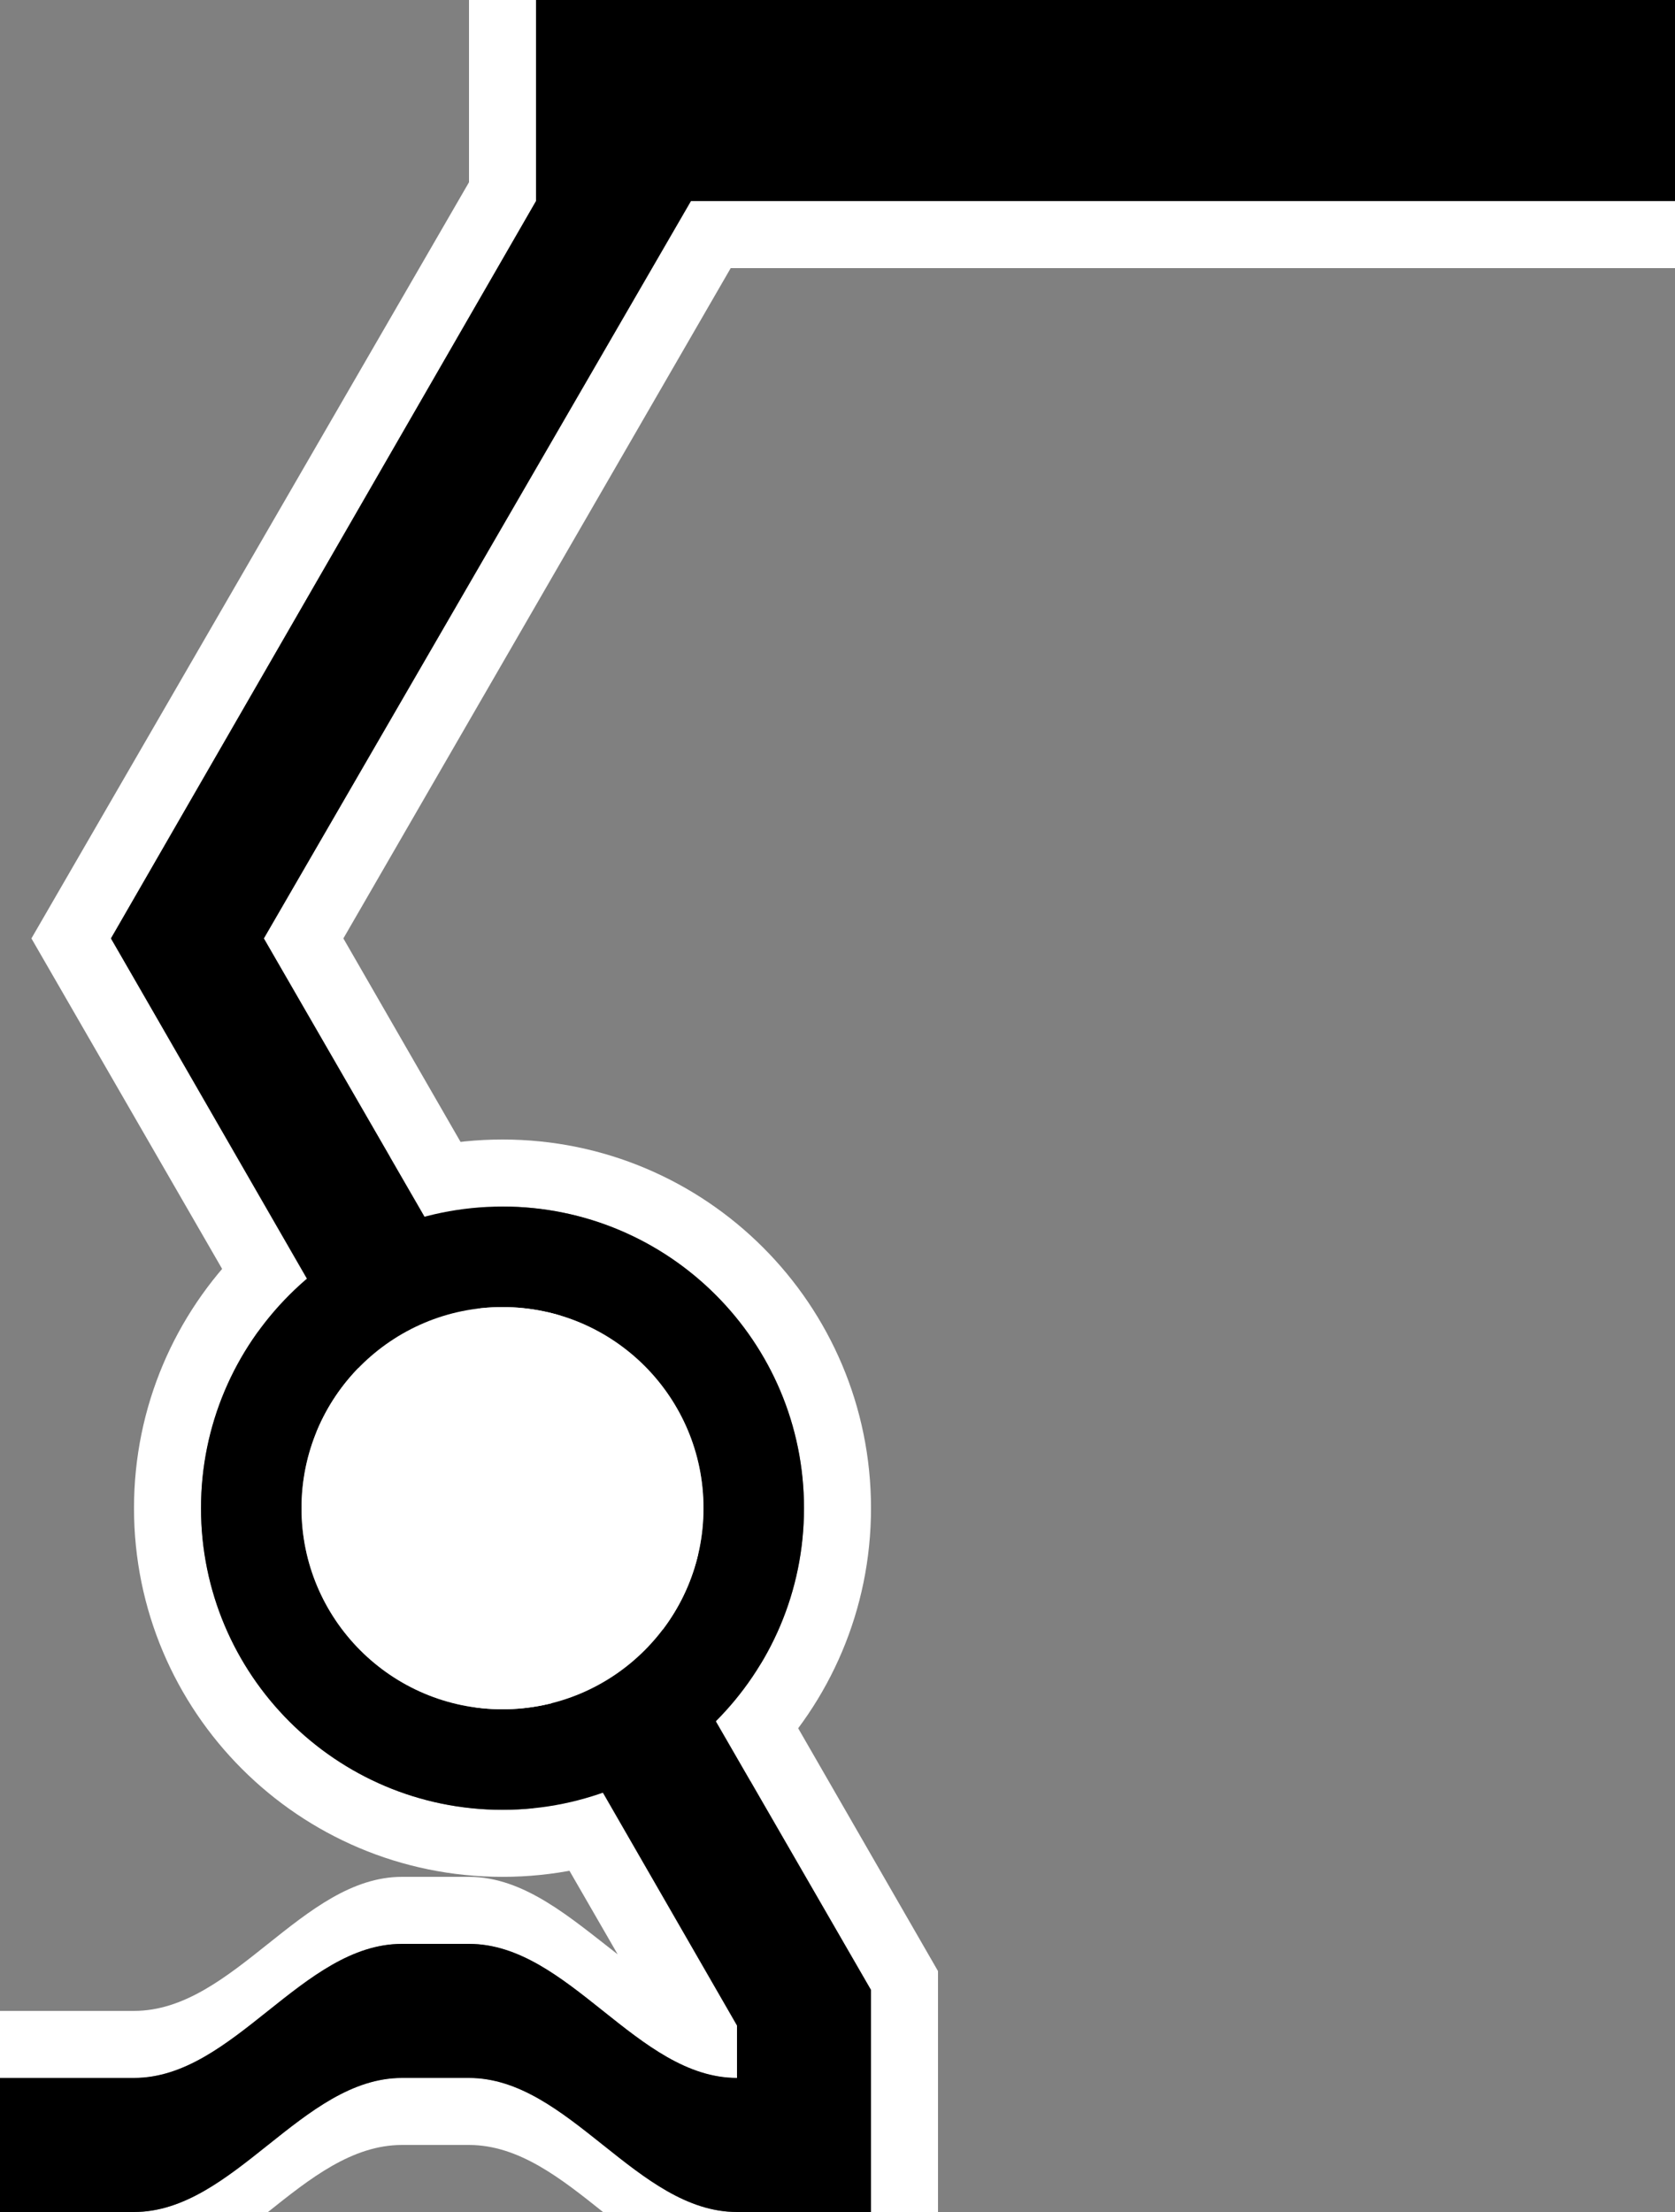 <?xml version="1.0" encoding="UTF-8" standalone="no"?>
<svg
   xmlns:dc="http://purl.org/dc/elements/1.1/"
   xmlns:cc="http://creativecommons.org/ns#"
   xmlns:rdf="http://www.w3.org/1999/02/22-rdf-syntax-ns#"
   xmlns:svg="http://www.w3.org/2000/svg"
   xmlns="http://www.w3.org/2000/svg"
   xmlns:sodipodi="http://sodipodi.sourceforge.net/DTD/sodipodi-0.dtd"
   xmlns:inkscape="http://www.inkscape.org/namespaces/inkscape"
   version="1.0"
   width="25"
   height="33"
   id="svg2"
   inkscape:version="0.47 r22583"
   sodipodi:docname="06-01-007-01-01-09.svg">
  <rect width="100%" height="100%" fill="#808080" stroke="none"/>
  <defs
     id="defs14">
    <inkscape:perspective
       sodipodi:type="inkscape:persp3d"
       inkscape:vp_x="0 : 5.5 : 1"
       inkscape:vp_y="0 : 1000 : 0"
       inkscape:vp_z="10 : 5.5 : 1"
       inkscape:persp3d-origin="5 : 3.6666667 : 1"
       id="perspective16" />
  </defs>
  <sodipodi:namedview
     pagecolor="#ffffff"
     bordercolor="#666666"
     borderopacity="1"
     objecttolerance="10"
     gridtolerance="10"
     guidetolerance="10"
     inkscape:pageopacity="0"
     inkscape:pageshadow="2"
     inkscape:window-width="917"
     inkscape:window-height="792"
     id="namedview12"
     showgrid="true"
     inkscape:zoom="16.484848"
     inkscape:cx="12.5"
     inkscape:cy="16.5"
     inkscape:window-x="313"
     inkscape:window-y="0"
     inkscape:window-maximized="0"
     inkscape:current-layer="svg2"
     showborder="true"
     inkscape:showpageshadow="true"
     inkscape:snap-center="false">
    <inkscape:grid
       type="xygrid"
       id="grid2822"
       empspacing="5"
       visible="true"
       enabled="true"
       snapvisiblegridlinesonly="true" />
  </sodipodi:namedview>
  <path
     style="fill:#ffffff;fill-opacity:1;stroke:none"
     d="M 7.5,17 C 4.462,17 2,19.462 2,22.5 2,25.538 4.462,28 7.5,28 10.538,28 13,25.538 13,22.5 13,19.462 10.538,17 7.5,17 z m 0,1 C 9.985,18 12,20.015 12,22.5 12,24.985 9.985,27 7.5,27 5.015,27 3,24.985 3,22.5 3,20.015 5.015,18 7.5,18 z"
     id="path2945" />
  <path
     style="fill:#ffffff;fill-opacity:1;stroke:none"
     d="M 7 0 L 7 2.719 L 0.469 14 L 9.219 29.156 C 8.518 28.613 7.825 28 7 28 L 6 28 C 4.509 28 3.491 30 2 30 L 0 30 L 0 31 L 2 31 C 3.491 31 4.509 29 6 29 L 7 29 C 8.491 29 9.509 31 11 31 L 11 30 L 1.656 14 L 8 3 L 8 0 L 7 0 z M 10.312 3 L 3.938 14 L 13 29.688 L 13 33 L 14 33 L 14 29.406 L 5.125 14 L 10.906 4 L 25 4 L 25 3 L 10.312 3 z M 6 31 C 4.509 31 3.491 33 2 33 L 4 33 C 4.627 32.5 5.255 32 6 32 L 7 32 C 7.745 32 8.373 32.5 9 33 L 11 33 C 9.509 33 8.491 31 7 31 L 6 31 z "
     id="path2832" />
  <path
     style="fill:#000000;fill-opacity:1;stroke:none"
     d="M 8 0 L 8 3 L 1.656 14 L 11 30.219 L 11 31 C 9.509 31 8.491 29 7 29 L 6 29 C 4.509 29 3.491 31 2 31 L 0 31 L 0 33 L 2 33 C 3.491 33 4.509 31 6 31 L 7 31 C 8.491 31 9.509 33 11 33 L 13 33 L 13 29.688 L 3.938 14 L 10.312 3 L 25 3 L 25 0 L 8 0 z "
     id="path2822" />
  <path
     style="fill:#000000;fill-opacity:1;stroke:none"
     d="M 7.5,18 C 5.015,18 3,20.015 3,22.5 3,24.985 5.015,27 7.5,27 9.985,27 12,24.985 12,22.5 12,20.015 9.985,18 7.5,18 z m 0,1.5 c 1.657,0 3,1.343 3,3 0,1.657 -1.343,3 -3,3 -1.657,0 -3,-1.343 -3,-3 0,-1.657 1.343,-3 3,-3 z"
     id="path2947" />
  <path
     style="fill:#ffffff;fill-opacity:1;stroke:none"
     d="m 7.5,19.5 c -1.657,0 -3,1.343 -3,3 0,1.657 1.343,3 3,3 1.657,0 3,-1.343 3,-3 0,-1.657 -1.343,-3 -3,-3 z"
     id="path2952" />
</svg>
